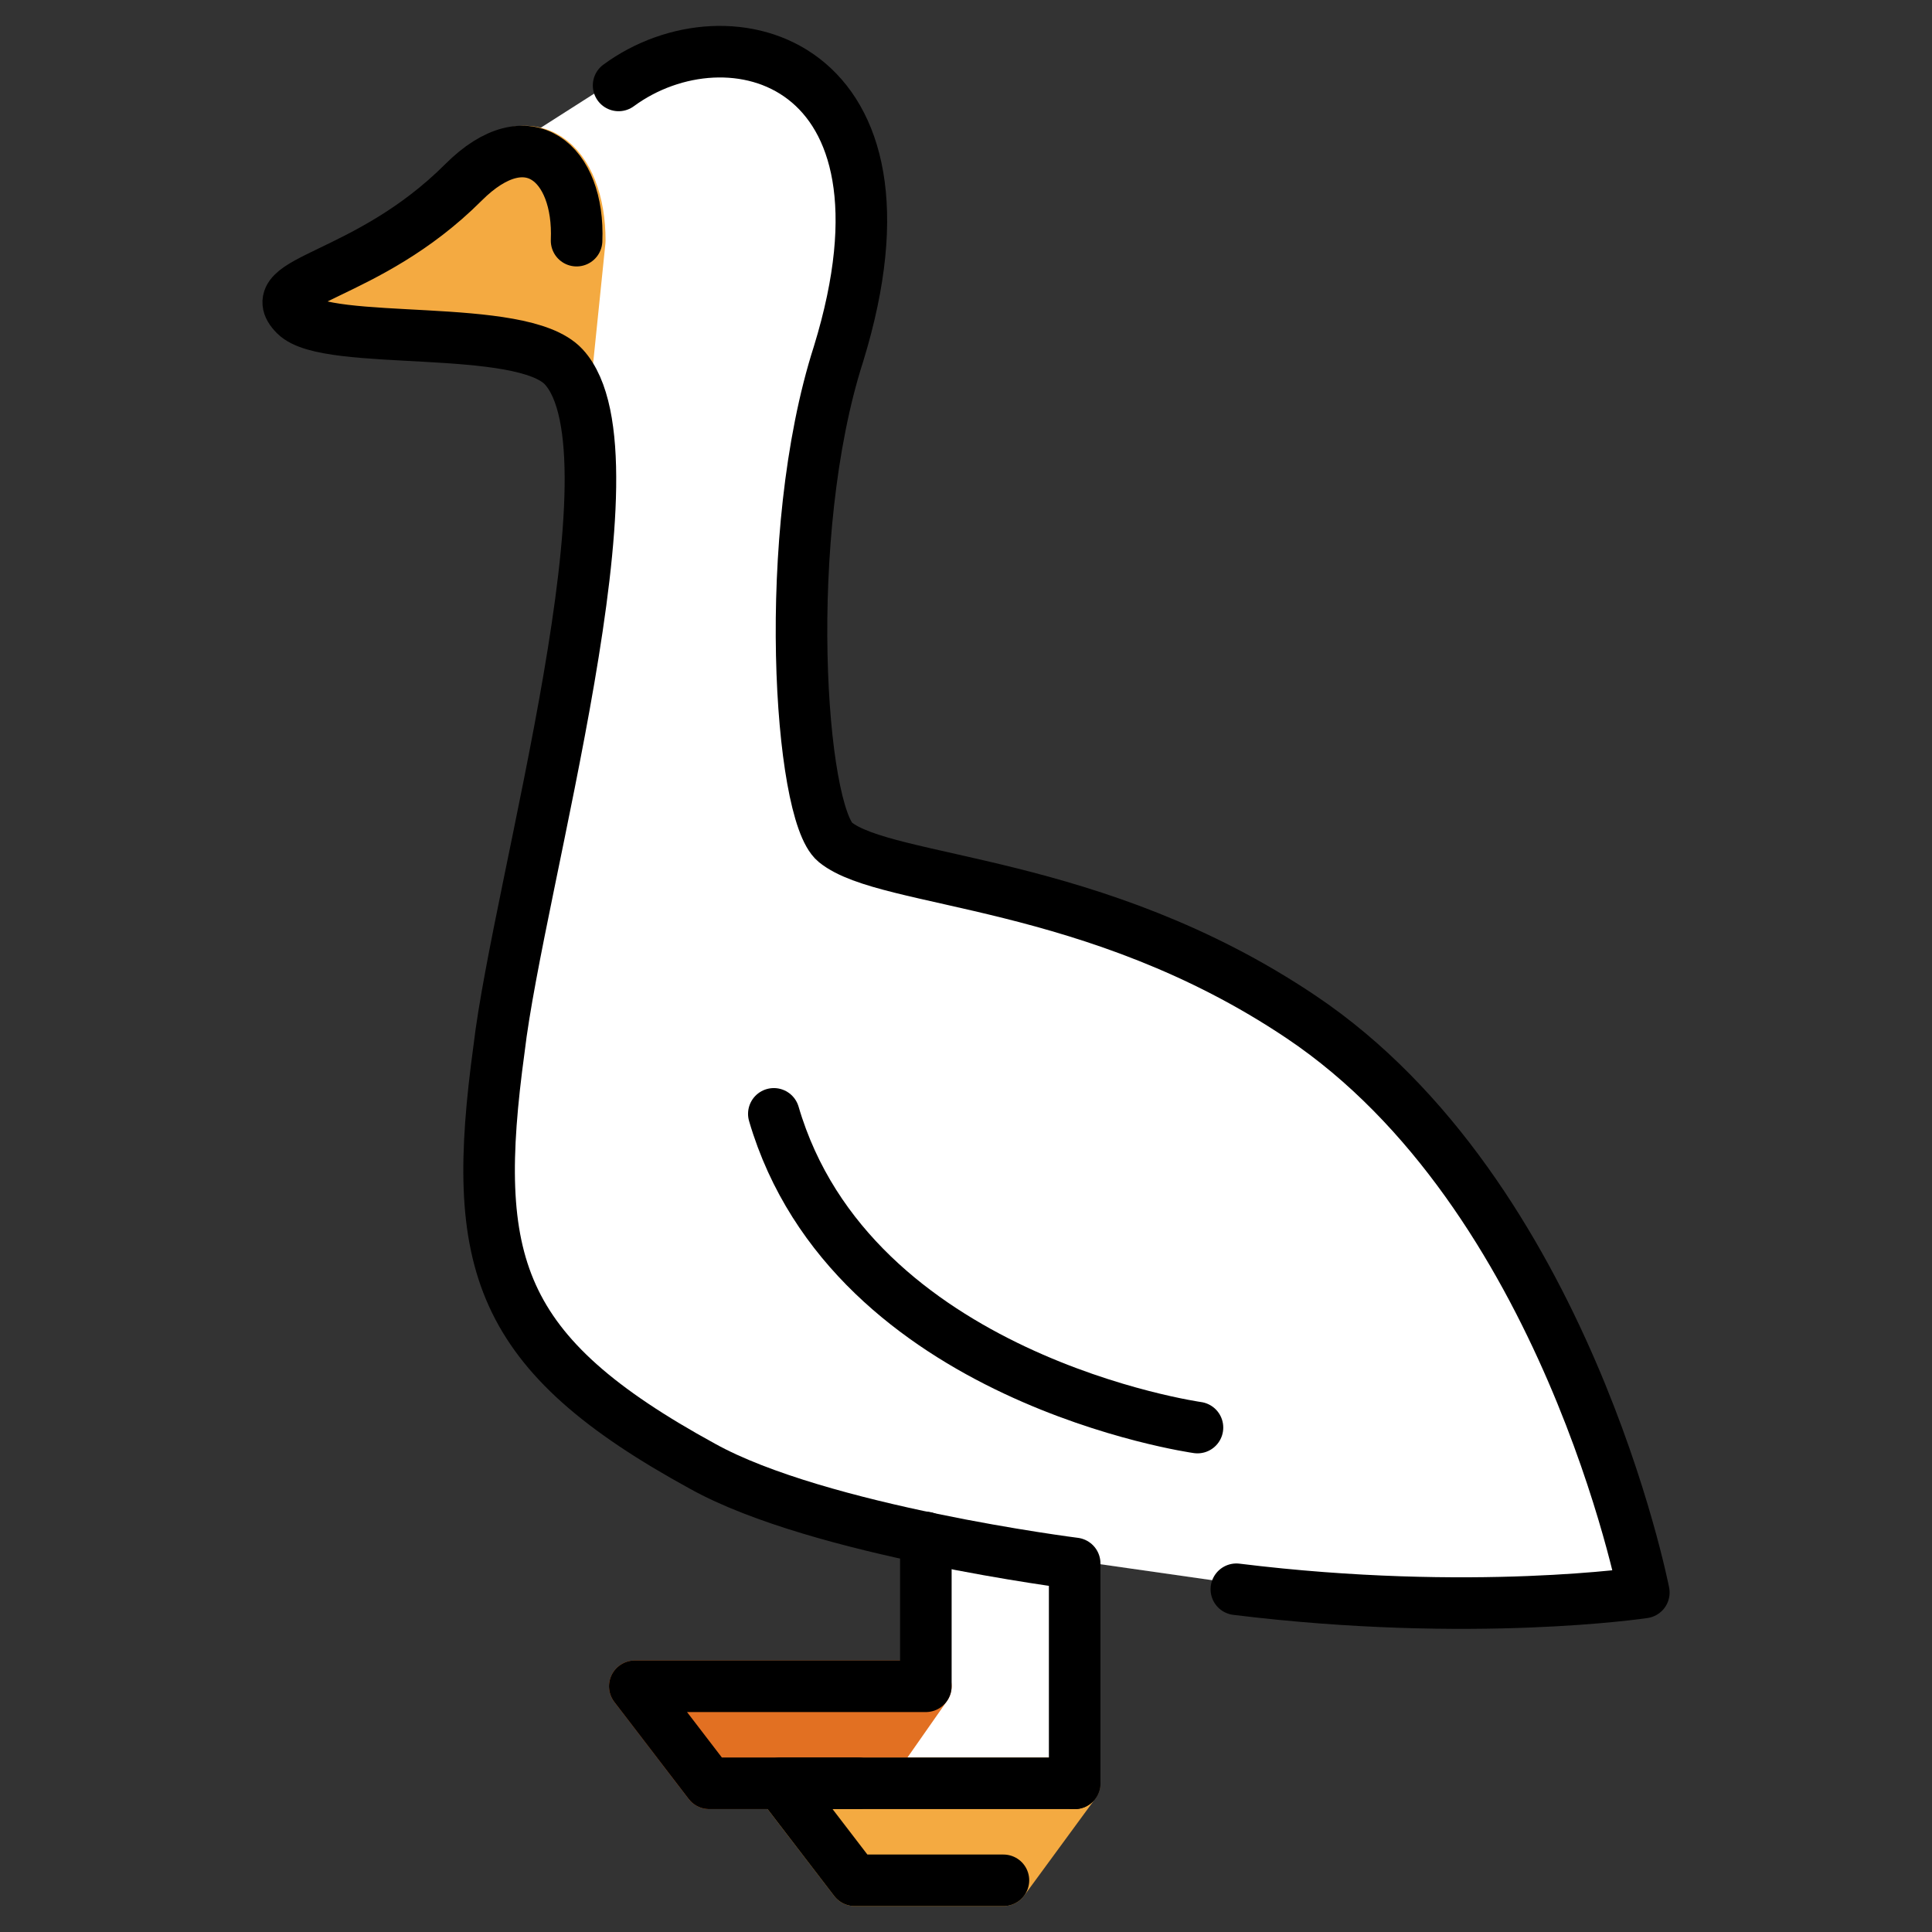 <svg id="Goose--Streamline-Openmoji" viewBox="0 0 32 32" xmlns="http://www.w3.org/2000/svg" height="32" width="32">
  <rect x="0" y="0" width="32" height="32" fill="#333333" stroke="none"/>
  <desc>
    Goose Streamline Emoji: https://streamlinehq.com
  </desc>
  <g id="color">
    <path fill="#ffffff" d="M21.441 16.788c-3.375 -2.25 -6.857 -2.196 -7.714 -2.893 -0.589 -0.482 -0.911 -5.089 0.054 -8.089C15.335 0.986 12.014 0.076 10.139 1.361l-2.518 1.607c-1.607 1.607 -3.375 1.607 -2.785 2.196 0.536 0.536 3.75 0.107 4.446 0.857 1.339 1.446 -0.75 8.571 -1.071 11.303 -0.482 3.535 -0.054 5.035 3.375 6.91 0.964 0.536 2.464 0.911 3.696 1.178v2.464H10.407l1.232 1.607h1.232l1.232 1.607h2.464l1.178 -1.607v-3.643l2.625 0.375c3.91 0.482 6.749 0.054 6.749 0.054s-1.286 -6.535 -5.678 -9.481Z" stroke-width="0.444"></path>
    <path id="foot" fill="#e27022" stroke="#e27022" stroke-linecap="round" stroke-linejoin="round" stroke-width="0.854" d="M15.335 27.93H10.514l1.232 1.607h2.464l1.125 -1.607Z"></path>
    <path id="foot_fill" fill="#f4aa41" stroke="#f4aa41" stroke-linecap="round" stroke-linejoin="round" stroke-width="0.854" d="M17.799 29.537H12.924l1.232 1.607h2.464l1.178 -1.607Z"></path>
    <path id="beak" fill="#f4aa41" stroke="#f4aa41" stroke-linecap="round" stroke-linejoin="round" stroke-width="0.854" d="M9.389 6.075c-0.696 -0.804 -3.91 -0.321 -4.446 -0.857 -0.589 -0.589 1.178 -0.589 2.785 -2.196 1.071 -1.071 1.875 -0.321 1.875 0.964l-0.214 2.089Z"></path>
  </g>
  <g id="line">
    <path id="body_back" fill="none" stroke="#000000" stroke-linecap="round" stroke-linejoin="round" stroke-width="0.854" d="M9.55 3.986c0.054 -1.286 -0.804 -2.036 -1.875 -0.964 -1.607 1.607 -3.375 1.607 -2.785 2.196 0.536 0.536 3.75 0.107 4.446 0.857 1.339 1.446 -0.75 8.571 -1.071 11.303 -0.482 3.535 -0.054 5.035 3.375 6.91 1.928 1.071 6.16 1.607 6.16 1.607v3.643"></path>
    <path id="body_front" fill="none" stroke="#000000" stroke-linecap="round" stroke-linejoin="round" stroke-width="0.854" d="M10.246 1.415c1.821 -1.339 5.142 -0.429 3.643 4.446 -0.964 3 -0.643 7.606 -0.054 8.089 0.857 0.696 4.285 0.589 7.714 2.893C25.941 19.788 27.227 26.377 27.227 26.377s-2.839 0.428 -6.749 -0.054"></path>
    <path id="wing" fill="none" stroke="#000000" stroke-linecap="round" stroke-miterlimit="10" stroke-width="0.854" d="M12.817 18.449c1.286 4.392 7.017 5.196 7.017 5.196"></path>
    <path id="foot_outline_back" fill="none" stroke="#000000" stroke-linecap="round" stroke-linejoin="round" stroke-width="0.854" d="M14.21 29.537h-2.464l-1.232 -1.607h4.821V25.466"></path>
    <path id="foot_outline_front" fill="none" stroke="#000000" stroke-linecap="round" stroke-linejoin="round" stroke-width="0.854" d="M17.799 29.537H12.924l1.232 1.607h2.464"></path>
  </g>
</svg>